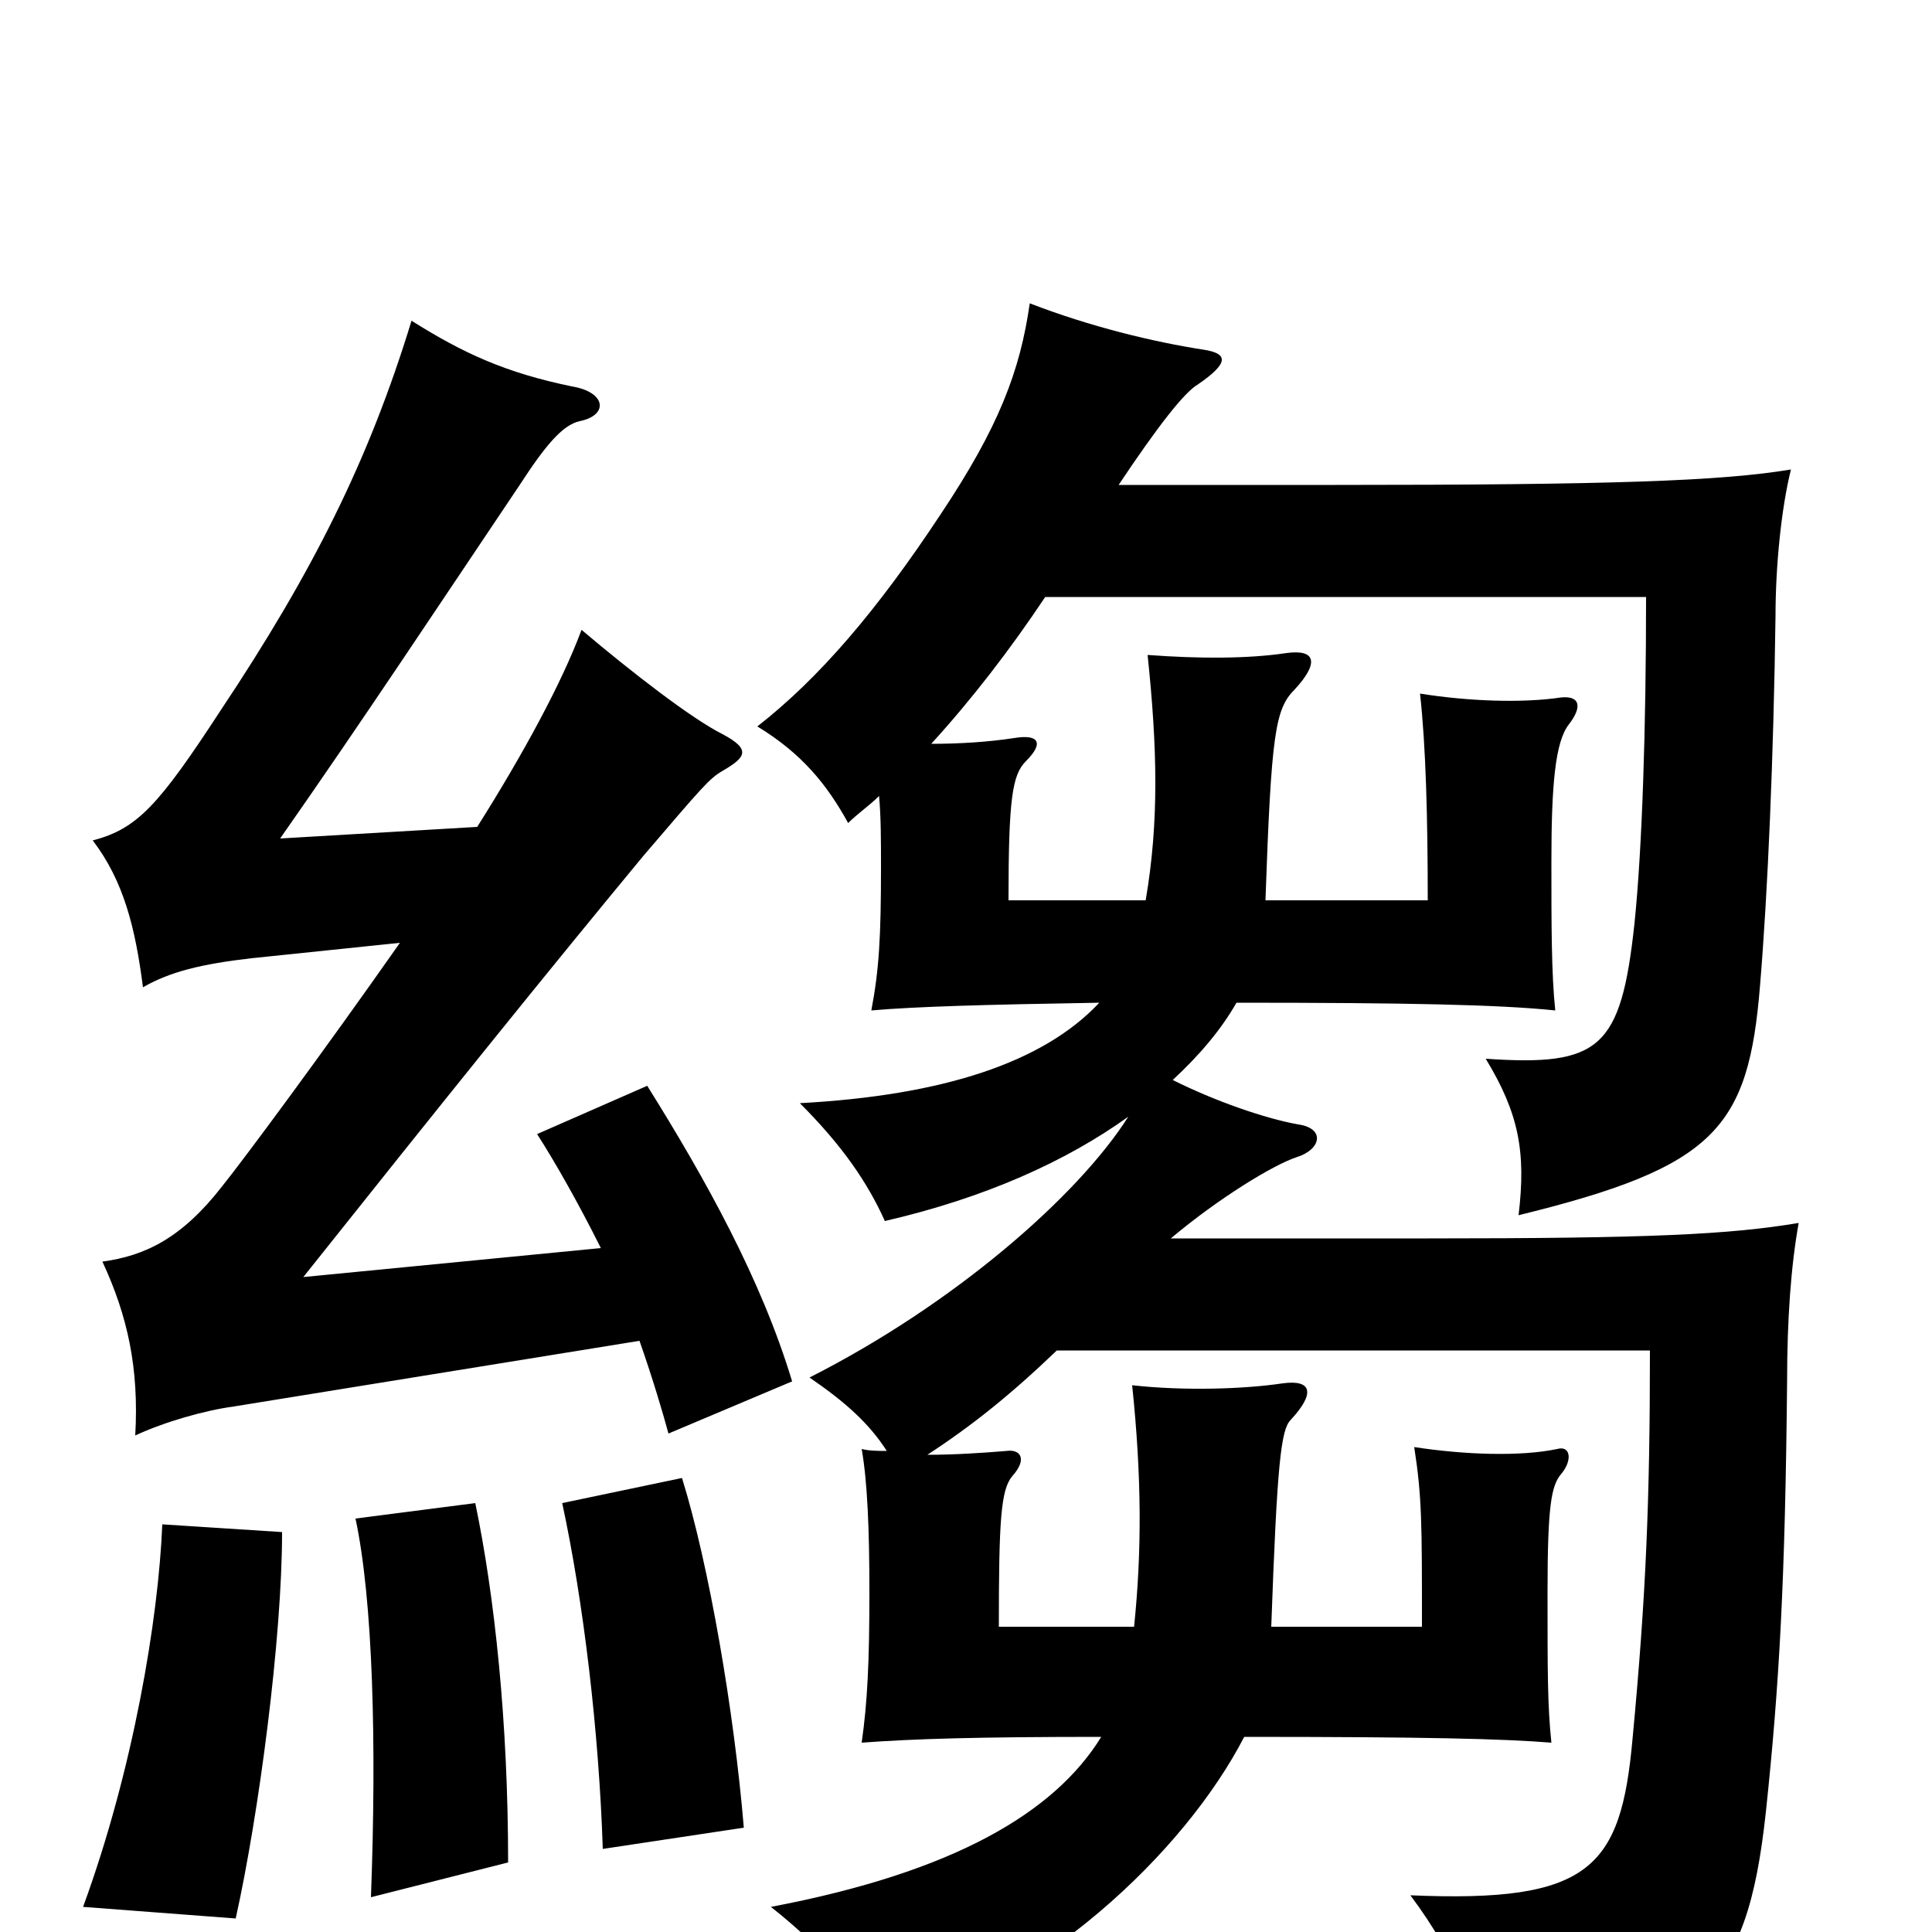 <svg xmlns="http://www.w3.org/2000/svg" viewBox="0 -1000 1000 1000">
	<path fill="#000000" d="M146 -207L84 -211C82 -162 69 -84 43 -13L122 -7C134 -61 146 -152 146 -207ZM263 -36C263 -109 256 -174 246 -222L184 -214C193 -172 195 -98 192 -18ZM385 -54C380 -114 367 -190 353 -235L291 -222C302 -171 310 -104 312 -43ZM207 -512C167 -455 127 -401 115 -386C94 -359 75 -350 53 -347C66 -319 72 -292 70 -257C85 -264 106 -270 121 -272L331 -306C338 -286 343 -269 346 -258L410 -285C394 -338 365 -390 335 -438L278 -413C287 -399 299 -378 311 -354L157 -339C231 -432 285 -499 333 -557C363 -592 367 -597 374 -601C386 -608 389 -612 374 -620C358 -628 327 -652 301 -674C291 -647 271 -610 247 -572L145 -566C187 -626 228 -688 269 -749C282 -769 291 -780 300 -782C315 -785 314 -797 296 -800C262 -807 240 -817 213 -834C191 -762 162 -704 114 -632C82 -583 71 -571 48 -565C64 -544 70 -520 74 -489C88 -497 104 -501 130 -504ZM579 -749C599 -779 613 -797 620 -801C636 -812 636 -817 623 -819C597 -823 564 -831 533 -843C528 -808 517 -779 487 -734C454 -684 424 -649 392 -624C415 -610 428 -594 439 -574C444 -579 450 -583 455 -588C456 -577 456 -565 456 -551C456 -515 455 -498 451 -477C474 -479 509 -480 569 -481C540 -450 488 -433 414 -429C436 -407 449 -388 458 -368C510 -380 552 -399 584 -422C558 -381 494 -325 419 -287C438 -274 450 -263 459 -249C455 -249 450 -249 446 -250C449 -233 450 -208 450 -176C450 -140 449 -119 446 -98C473 -100 506 -101 570 -101C546 -62 494 -31 399 -13C427 9 446 32 453 53C538 30 613 -41 644 -101C739 -101 778 -100 803 -98C801 -117 801 -134 801 -176C801 -221 803 -231 808 -237C814 -244 813 -252 806 -250C787 -246 758 -247 732 -251C736 -225 736 -212 736 -158H658C661 -242 663 -260 668 -265C681 -279 679 -286 664 -284C644 -281 613 -280 586 -283C591 -235 591 -197 587 -158H517C517 -213 518 -229 524 -236C532 -245 528 -250 521 -249C509 -248 494 -247 480 -247C503 -262 523 -278 547 -301H854C854 -224 852 -174 845 -100C839 -33 823 -15 730 -19C754 13 767 45 767 76C880 50 904 30 914 -62C921 -128 924 -182 925 -285C925 -317 927 -345 931 -367C895 -361 854 -359 739 -359H606C631 -380 659 -397 671 -401C684 -405 686 -416 672 -418C655 -421 629 -430 607 -441C621 -454 632 -467 640 -481C729 -481 776 -480 805 -477C803 -496 803 -521 803 -554C803 -594 805 -616 812 -625C819 -634 818 -640 808 -639C788 -636 760 -637 735 -641C738 -614 739 -577 739 -534H655C658 -620 660 -633 670 -643C683 -657 681 -664 666 -662C646 -659 621 -659 594 -661C599 -613 600 -575 593 -534H522C522 -587 524 -599 531 -606C541 -616 537 -620 525 -618C512 -616 497 -615 482 -615C503 -638 523 -664 541 -691H852C852 -623 850 -561 846 -522C839 -457 828 -448 769 -452C786 -424 790 -404 786 -371C888 -396 905 -416 911 -490C915 -538 918 -608 919 -681C919 -707 922 -737 927 -757C891 -751 834 -749 691 -749Z"/>
</svg>
